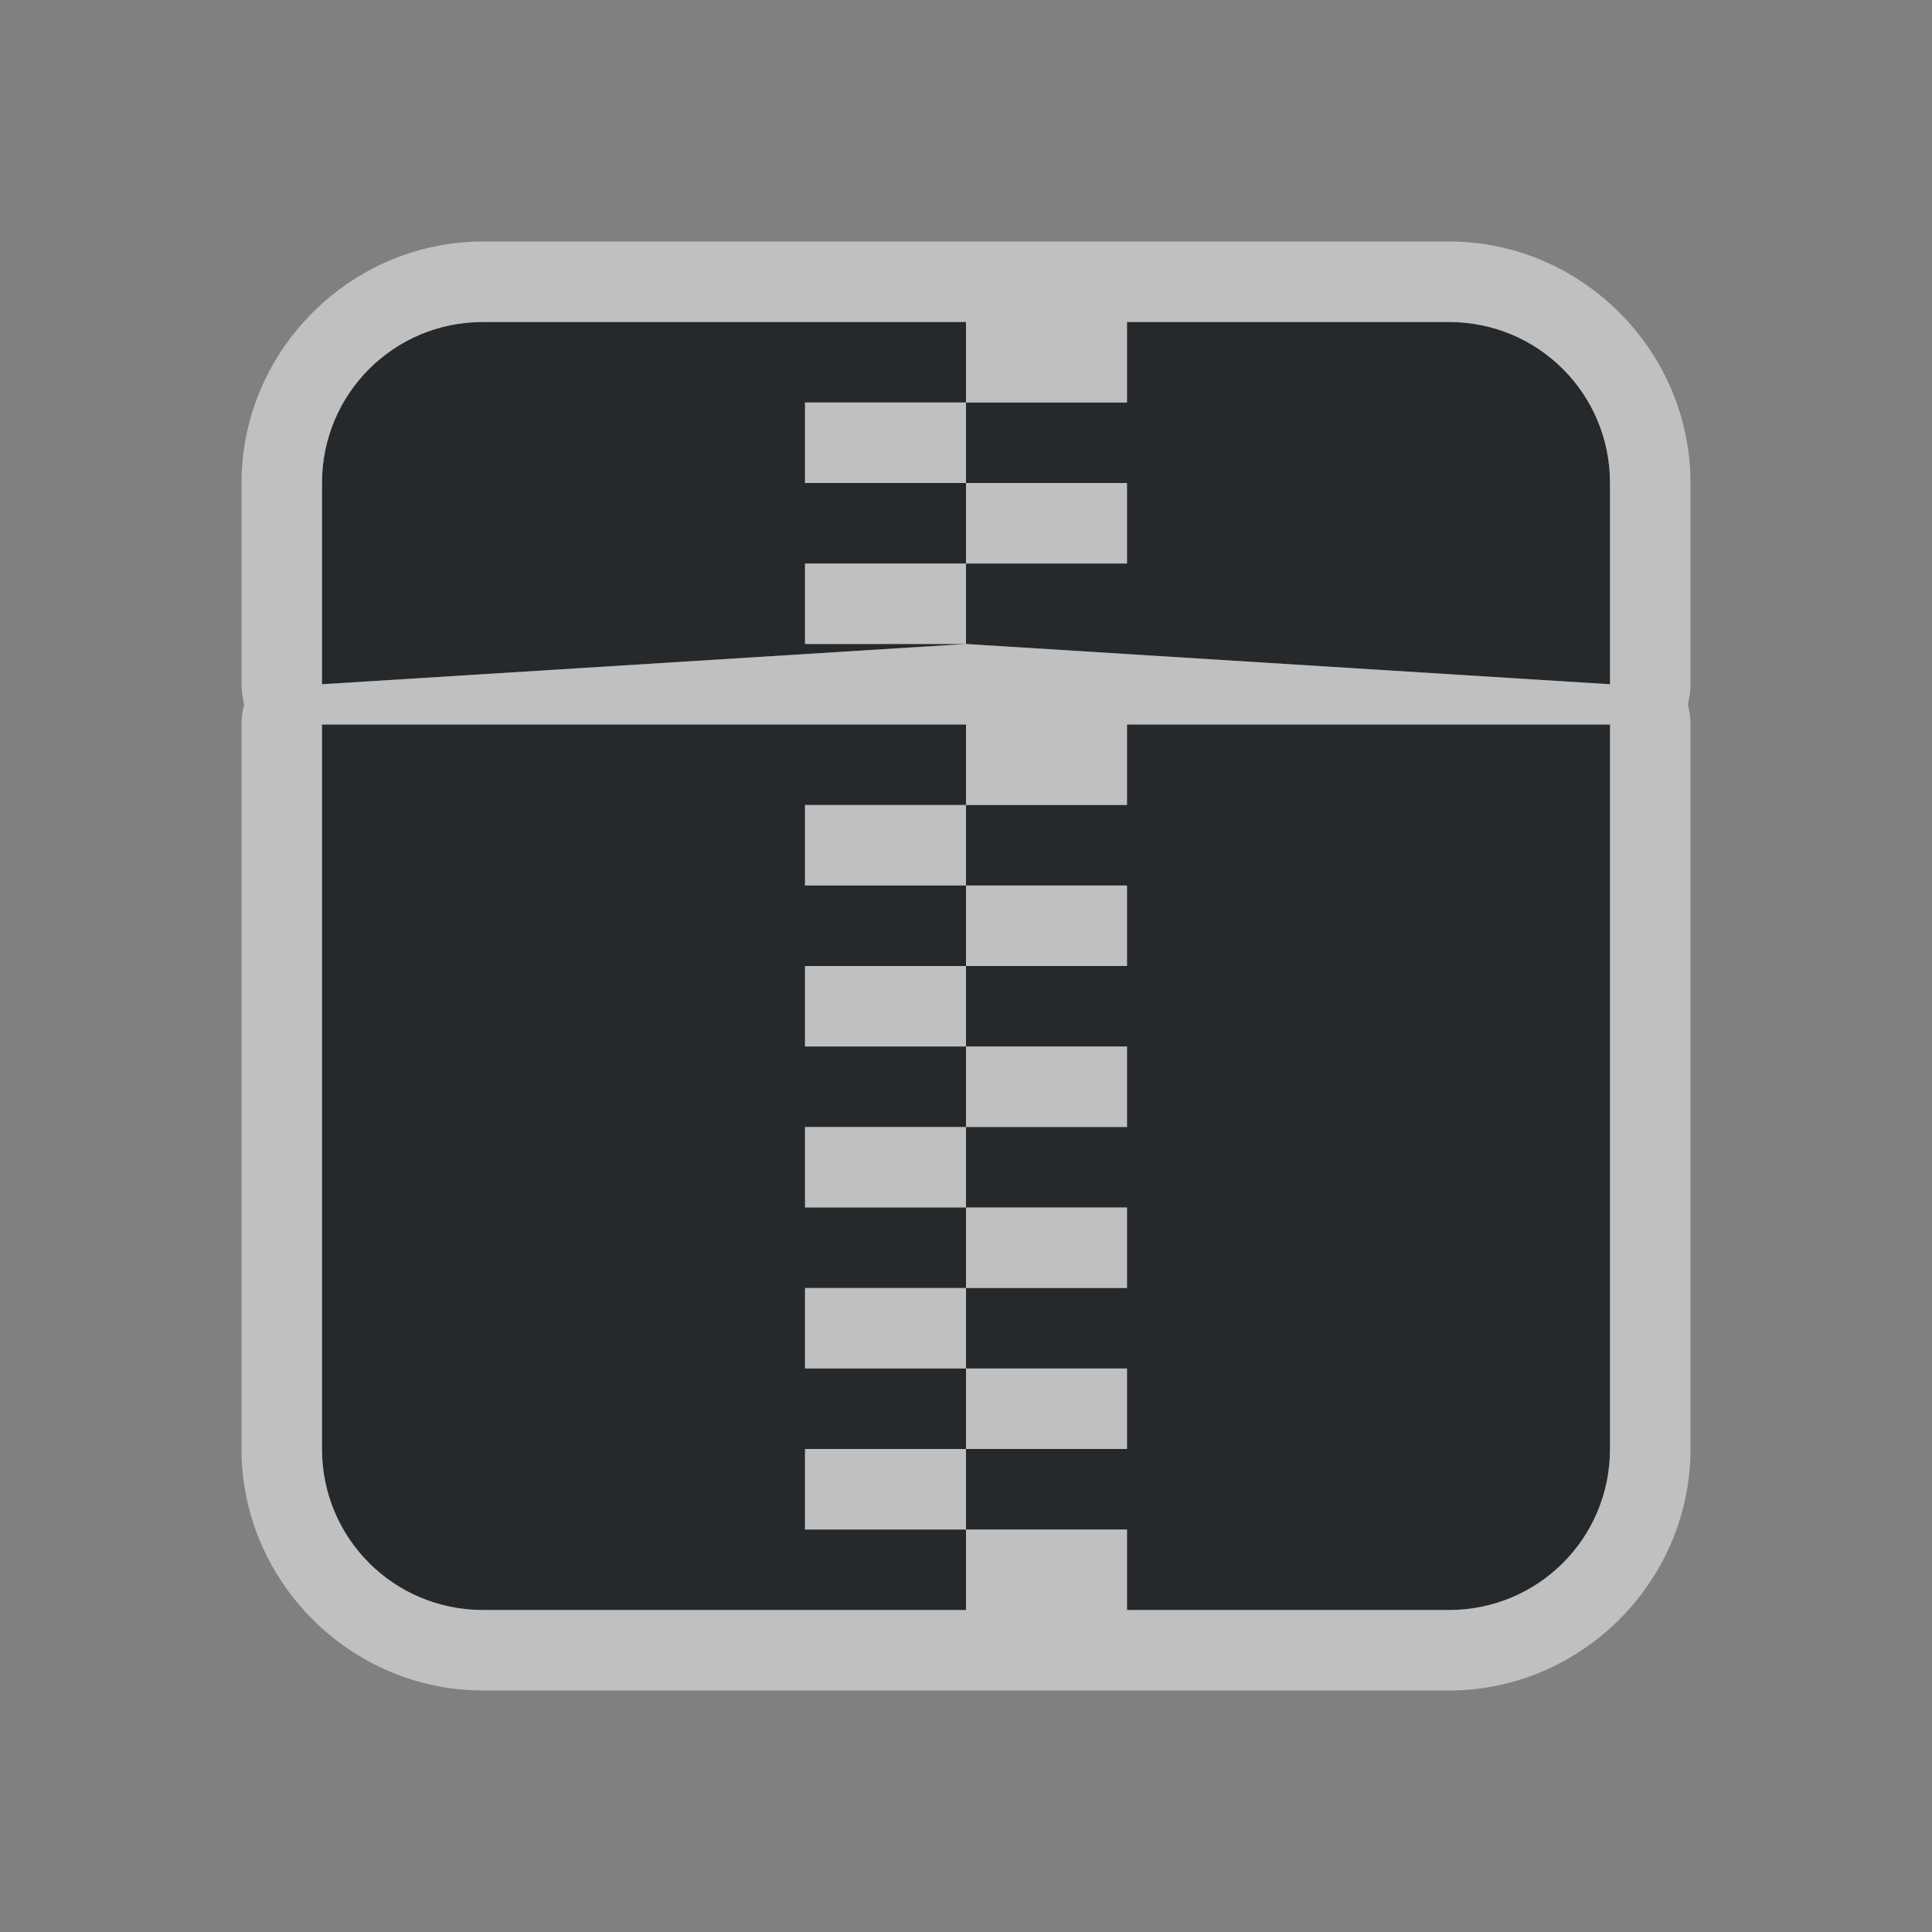 <?xml version="1.0" encoding="UTF-8"?>
<svg id="g" width="24" height="24" version="1.1" xmlns="http://www.w3.org/2000/svg" xmlns:cc="http://creativecommons.org/ns#" xmlns:dc="http://purl.org/dc/elements/1.1/" xmlns:rdf="http://www.w3.org/1999/02/22-rdf-syntax-ns#">
	<rect width="100%" height="100%" fill="#808080" stroke="none"/>
	<defs>
		<style id="current-color-scheme" type="text/css">.ColorScheme-Text {color:#090d11;}.ColorScheme-Background{color:#ffffff;}</style>
	</defs>
	<path id="f" d="m6 4c-1.108 0-2 0.892-2 2v2.5l8-0.5h-2v-1h2v-1h-2v-1h2v-1zm6 1v1h2v1h-2v1l8 0.5v-2.5c0-1.108-0.892-2-2-2h-4v1zm-8 4v9c0 1.108 0.892 2 2 2h6v-1h-2v-1h2v-1h-2v-1h2v-1h-2v-1h2v-1h-2v-1h2v-1h-2v-1h2v-1zm8 1v1h2v1h-2v1h2v1h-2v1h2v1h-2v1h2v1h-2v1h2v1h4c1.108 0 2-0.892 2-2v-9h-6v1z" style="fill-opacity:.75;fill:currentColor" class="ColorScheme-Text"/>
	<path id="h" d="m6 3c-1.645 0-3 1.355-3 3v2.5c4.742e-4 0.084 0.012 0.168 0.033 0.25-0.022 0.082-0.033 0.166-0.033 0.25v9c0 1.645 1.355 3 3 3h12c1.645 0 3-1.355 3-3v-9c-4.74e-4 -0.084-0.012-0.168-0.033-0.25 0.022-0.082 0.033-0.166 0.033-0.25v-2.5c0-1.645-1.355-3-3-3zm0 1h6v1h2v-1h4c1.108 0 2 0.892 2 2v2.5l-8-0.5-8 0.5v-2.5c0-1.108 0.892-2 2-2zm6 4v-1h-2v1zm0-1h2v-1h-2zm0-1v-1h-2v1zm-8 3h8v1h2v-1h6v9c0 1.108-0.892 2-2 2h-4v-1h-2v1h-6c-1.108 0-2-0.892-2-2zm8 10v-1h-2v1zm0-1h2v-1h-2zm0-1v-1h-2v1zm0-1h2v-1h-2zm0-1v-1h-2v1zm0-1h2v-1h-2zm0-1v-1h-2v1zm0-1h2v-1h-2zm0-1v-1h-2v1z" style="fill-opacity:.5;fill:currentColor" class="ColorScheme-Background"/>
</svg>
